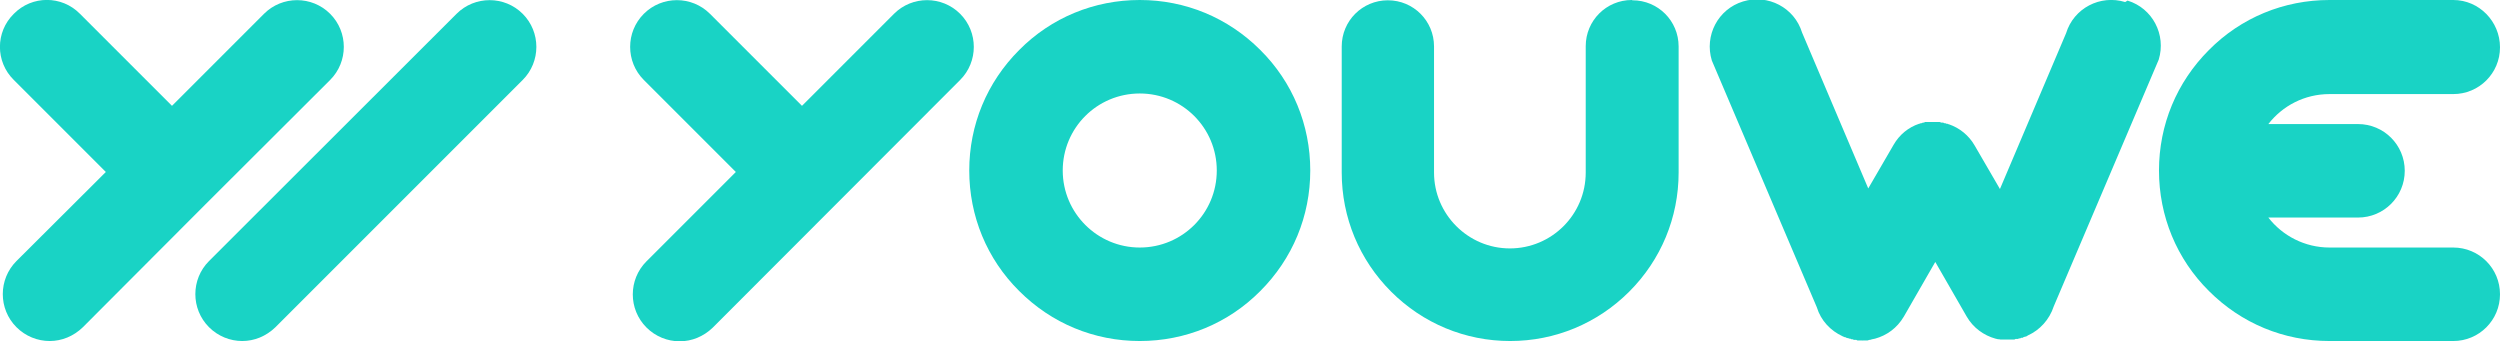 <?xml version="1.0" encoding="UTF-8"?><svg xmlns="http://www.w3.org/2000/svg" viewBox="0 0 85.04 11.6"><defs><style>.d{fill:#19d3c5;}</style></defs><g id="a"/><g id="b"><g id="c"><g><g><path class="d" d="M32.66,.47c-.62-.62-1.63-.62-2.25,0l-3.13,3.13L24.15,.47c-.62-.62-1.63-.62-2.25,0-.62,.62-.62,1.63,0,2.25l3.13,3.13-3.04,3.04c-.62,.62-.62,1.63,0,2.25,.31,.31,.72,.47,1.13,.47s.81-.16,1.13-.47L32.66,2.72c.62-.62,.62-1.63,0-2.25Z"/><path class="d" d="M38.77,0c-1.55,0-3.01,.6-4.1,1.7-1.1,1.1-1.7,2.55-1.7,4.1s.6,3.01,1.7,4.1c1.1,1.1,2.55,1.7,4.1,1.7s3.01-.6,4.1-1.7c1.1-1.1,1.7-2.55,1.7-4.1s-.6-3.01-1.7-4.1c-1.1-1.1-2.55-1.7-4.1-1.7Zm0,8.42c-1.44,0-2.62-1.17-2.62-2.62s1.17-2.62,2.62-2.62,2.62,1.17,2.62,2.62-1.17,2.62-2.62,2.62Z"/><path class="d" d="M55.51,0c-.87,0-1.57,.7-1.57,1.57V5.87c0,1.43-1.16,2.58-2.58,2.58s-2.58-1.16-2.58-2.58V1.58c0-.87-.7-1.57-1.57-1.57s-1.57,.7-1.57,1.57V5.87c0,1.53,.6,2.97,1.68,4.05,1.08,1.08,2.52,1.68,4.05,1.68s2.97-.6,4.05-1.68c1.08-1.08,1.68-2.52,1.68-4.05V1.58c0-.87-.7-1.57-1.57-1.57Z"/></g><path class="d" d="M72.29,.07c-.85-.26-1.75,.21-2.01,1.06l-2.25,5.3-.86-1.48c-.2-.35-.52-.6-.87-.72h-.01s-.04-.02-.05-.02h-.03l-.04-.02h-.04l-.03-.02h-.07s-.04-.02-.05-.02h-.02s-.04,0-.05,0h-.08s-.03,0-.04,0c-.01,0-.03,0-.04,0h-.08s-.04,0-.05,0h-.02s-.04,0-.05,0h-.07l-.03,.02h-.04l-.04,.02h-.03s-.04,.02-.05,.02h-.01c-.36,.12-.67,.37-.87,.72l-.86,1.48-2.25-5.3c-.26-.85-1.16-1.32-2.01-1.06-.85,.26-1.32,1.16-1.06,2.01l3.57,8.39c.14,.46,.47,.8,.88,.99h0s.05,.02,.07,.03h.02s.04,.02,.06,.03h.03l.05,.02h.03l.04,.02h.04l.04,.02h.08l.04,.02h.16s.03,.01,.04,0h.15s.04-.01,.06-.02h.02s.05-.01,.07-.02h0s.06-.01,.1-.02c.4-.11,.75-.36,.98-.75l1.07-1.86,1.07,1.86c.22,.38,.58,.64,.98,.75,.03,0,.06,.02,.1,.02h0s.05,0,.07,.01h.02s.04,0,.06,0h.15s.03,0,.04,0h.2l.04-.02h.08l.04-.02h.04l.03-.02h.05l.03-.02s.04-.01,.06-.02h.02s.05-.02,.07-.04h0c.4-.18,.73-.53,.88-.99l3.57-8.39c.26-.85-.21-1.75-1.06-2.01Z"/><path class="d" d="M83.45,8.42h-4.21c-.84,0-1.6-.4-2.08-1.02h3.05c.88,0,1.59-.71,1.59-1.59s-.71-1.59-1.59-1.59h-3.05c.48-.62,1.23-1.02,2.08-1.02h4.21c.88,0,1.59-.71,1.59-1.59S84.33,0,83.45,0h-4.21C77.69,0,76.23,.6,75.14,1.7c-1.1,1.1-1.7,2.55-1.7,4.1s.6,3.01,1.7,4.1c1.1,1.1,2.55,1.7,4.1,1.7h4.21c.88,0,1.59-.71,1.59-1.59s-.71-1.59-1.59-1.59Z"/><path class="d" d="M15.53,.47L7.11,8.88c-.62,.62-.62,1.63,0,2.25,.31,.31,.72,.47,1.13,.47s.81-.16,1.13-.47L17.78,2.72c.62-.62,.62-1.63,0-2.25-.62-.62-1.63-.62-2.25,0Z"/><path class="d" d="M6.97,6.97h0L11.23,2.72c.62-.62,.62-1.63,0-2.25-.62-.62-1.63-.62-2.25,0l-3.13,3.13L2.72,.47C2.1-.16,1.09-.16,.47,.47-.16,1.09-.16,2.1,.47,2.72l3.13,3.13L.56,8.88c-.62,.62-.62,1.63,0,2.25,.31,.31,.72,.47,1.13,.47s.81-.16,1.13-.47L6.97,6.97h0Z"/></g></g></g></svg>